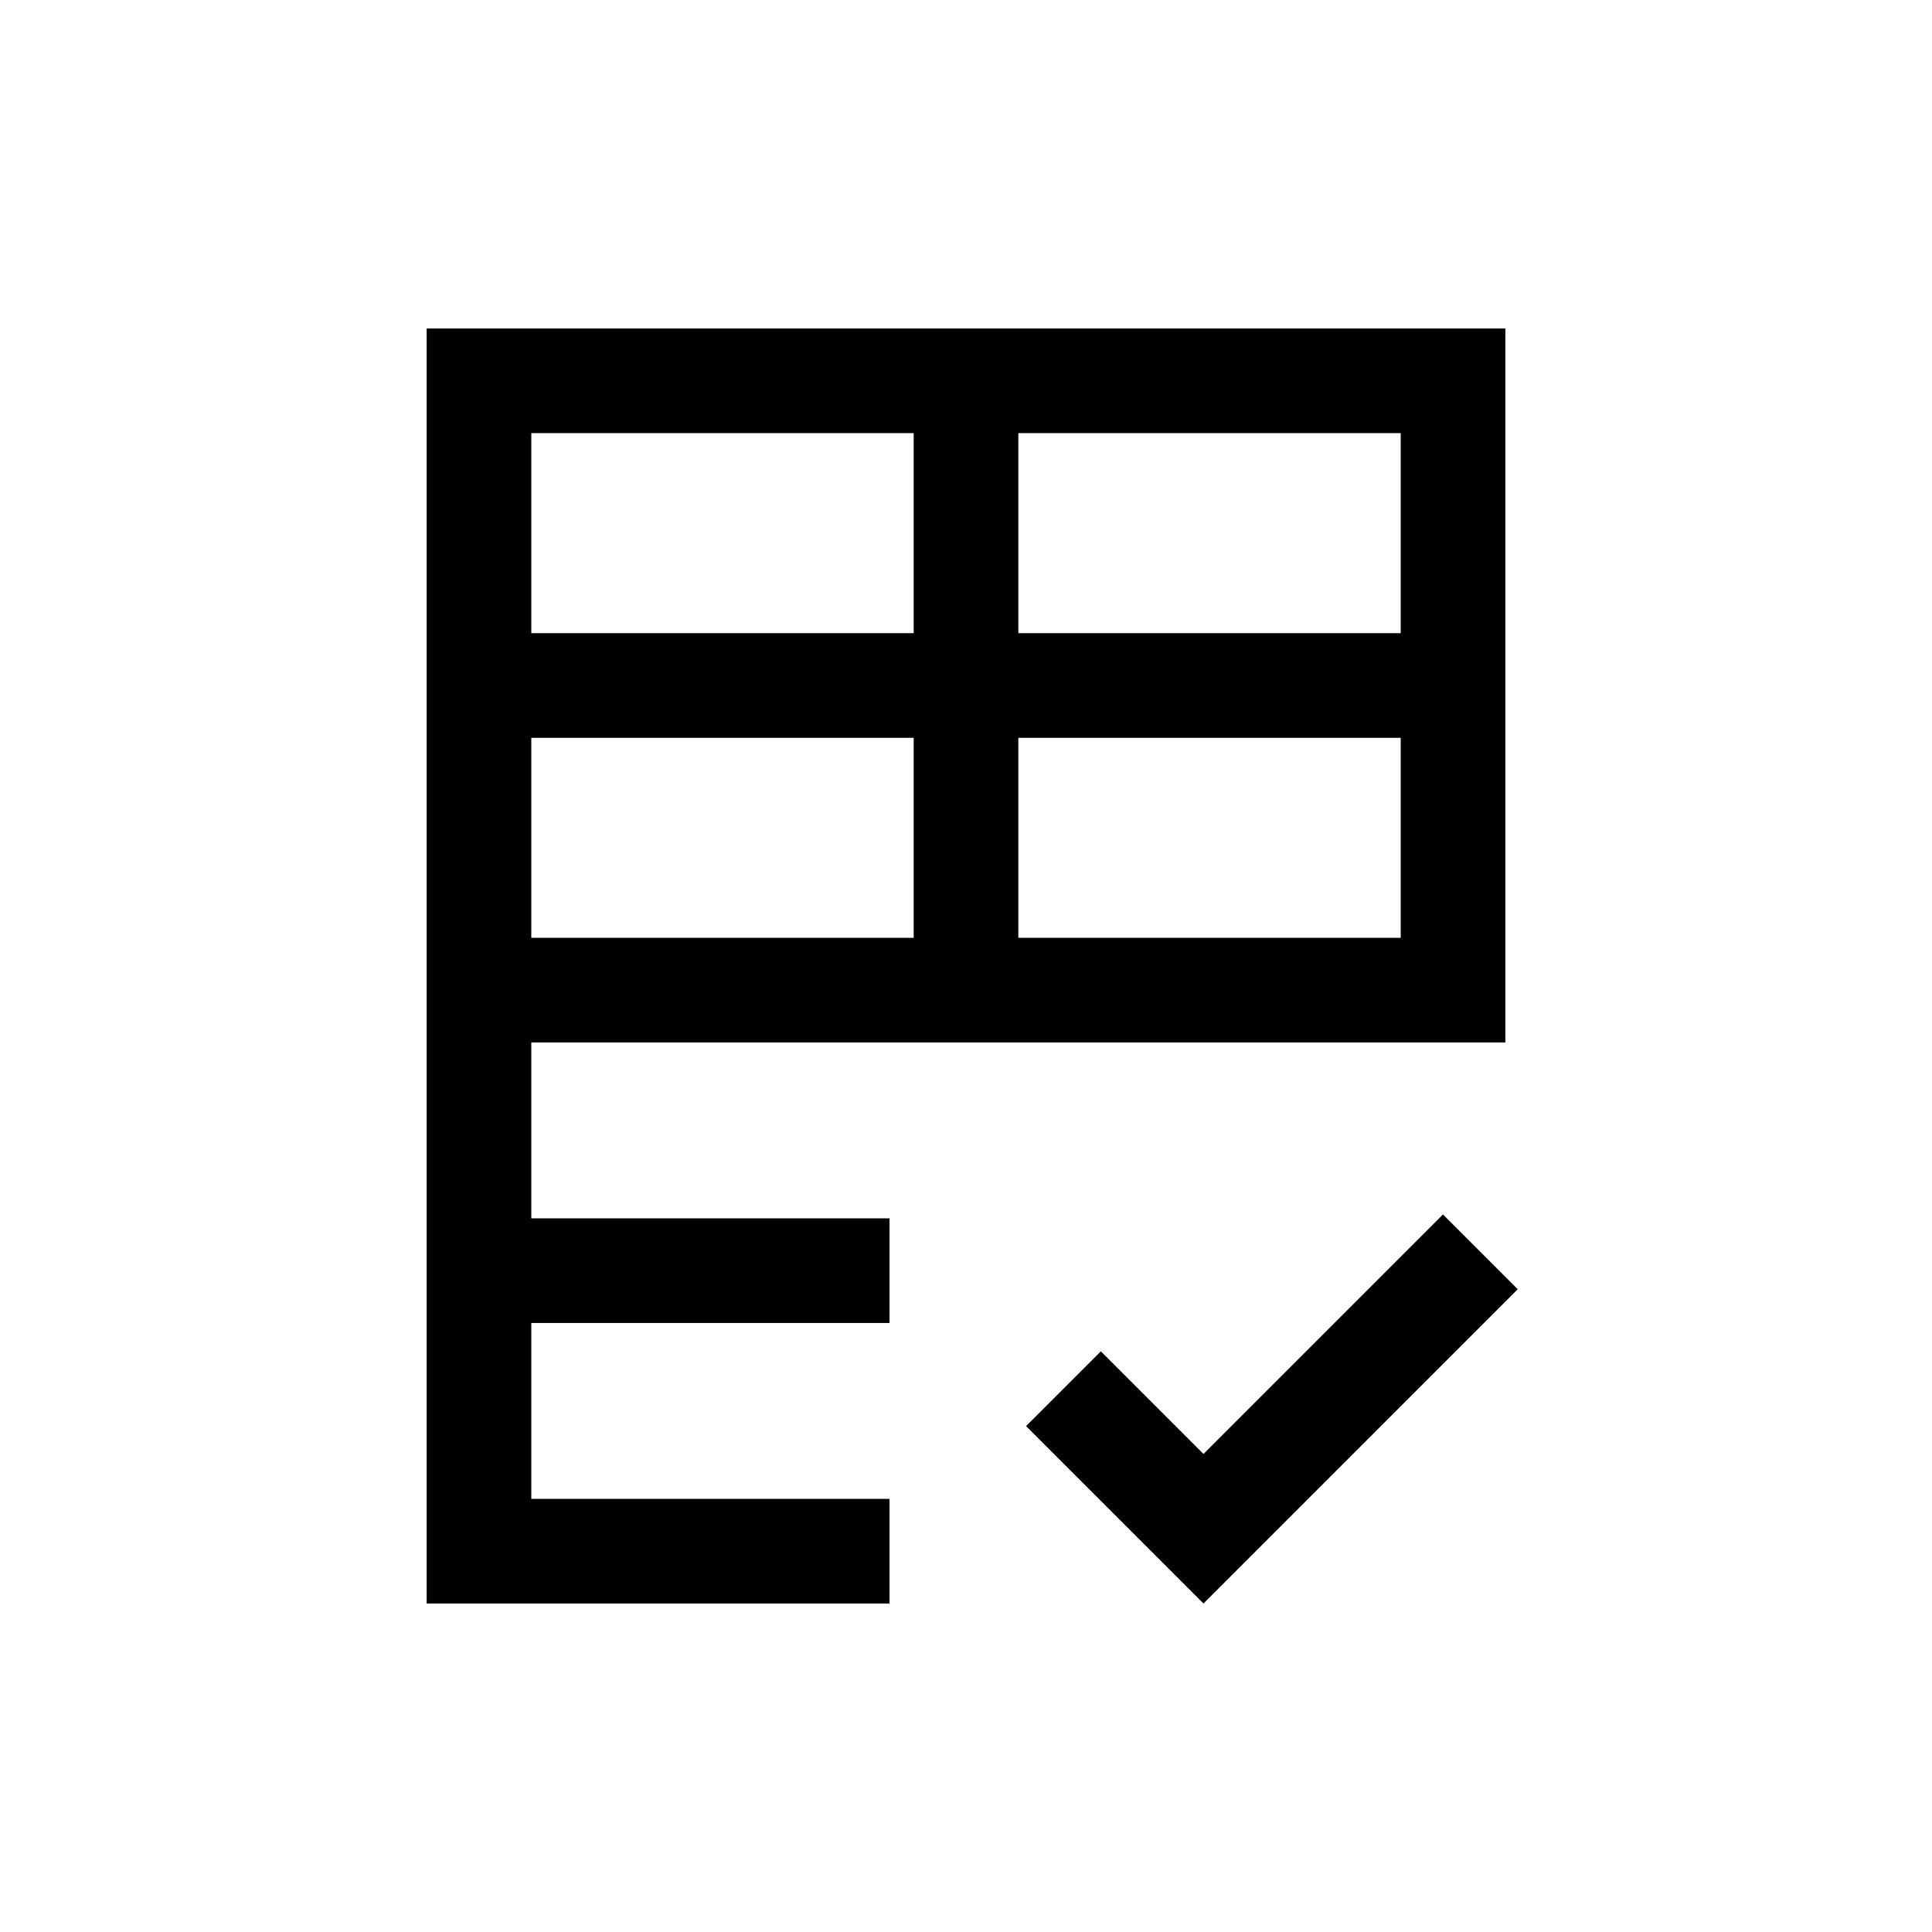 <svg xmlns="http://www.w3.org/2000/svg" height="20" viewBox="0 -960 960 960" width="20"><path d="M212-163.23v-633.54h536V-442H264v87.39h178v51.99H264v87.39h178v52H212Zm386 0-88.15-88.16L547-288.54l51 51 119-119 37.15 37.15L598-163.23ZM264-494h190v-99.39H264V-494Zm242 0h190v-99.39H506V-494ZM264-645.38h190v-99.39H264v99.39Zm242 0h190v-99.39H506v99.39Z"/></svg>